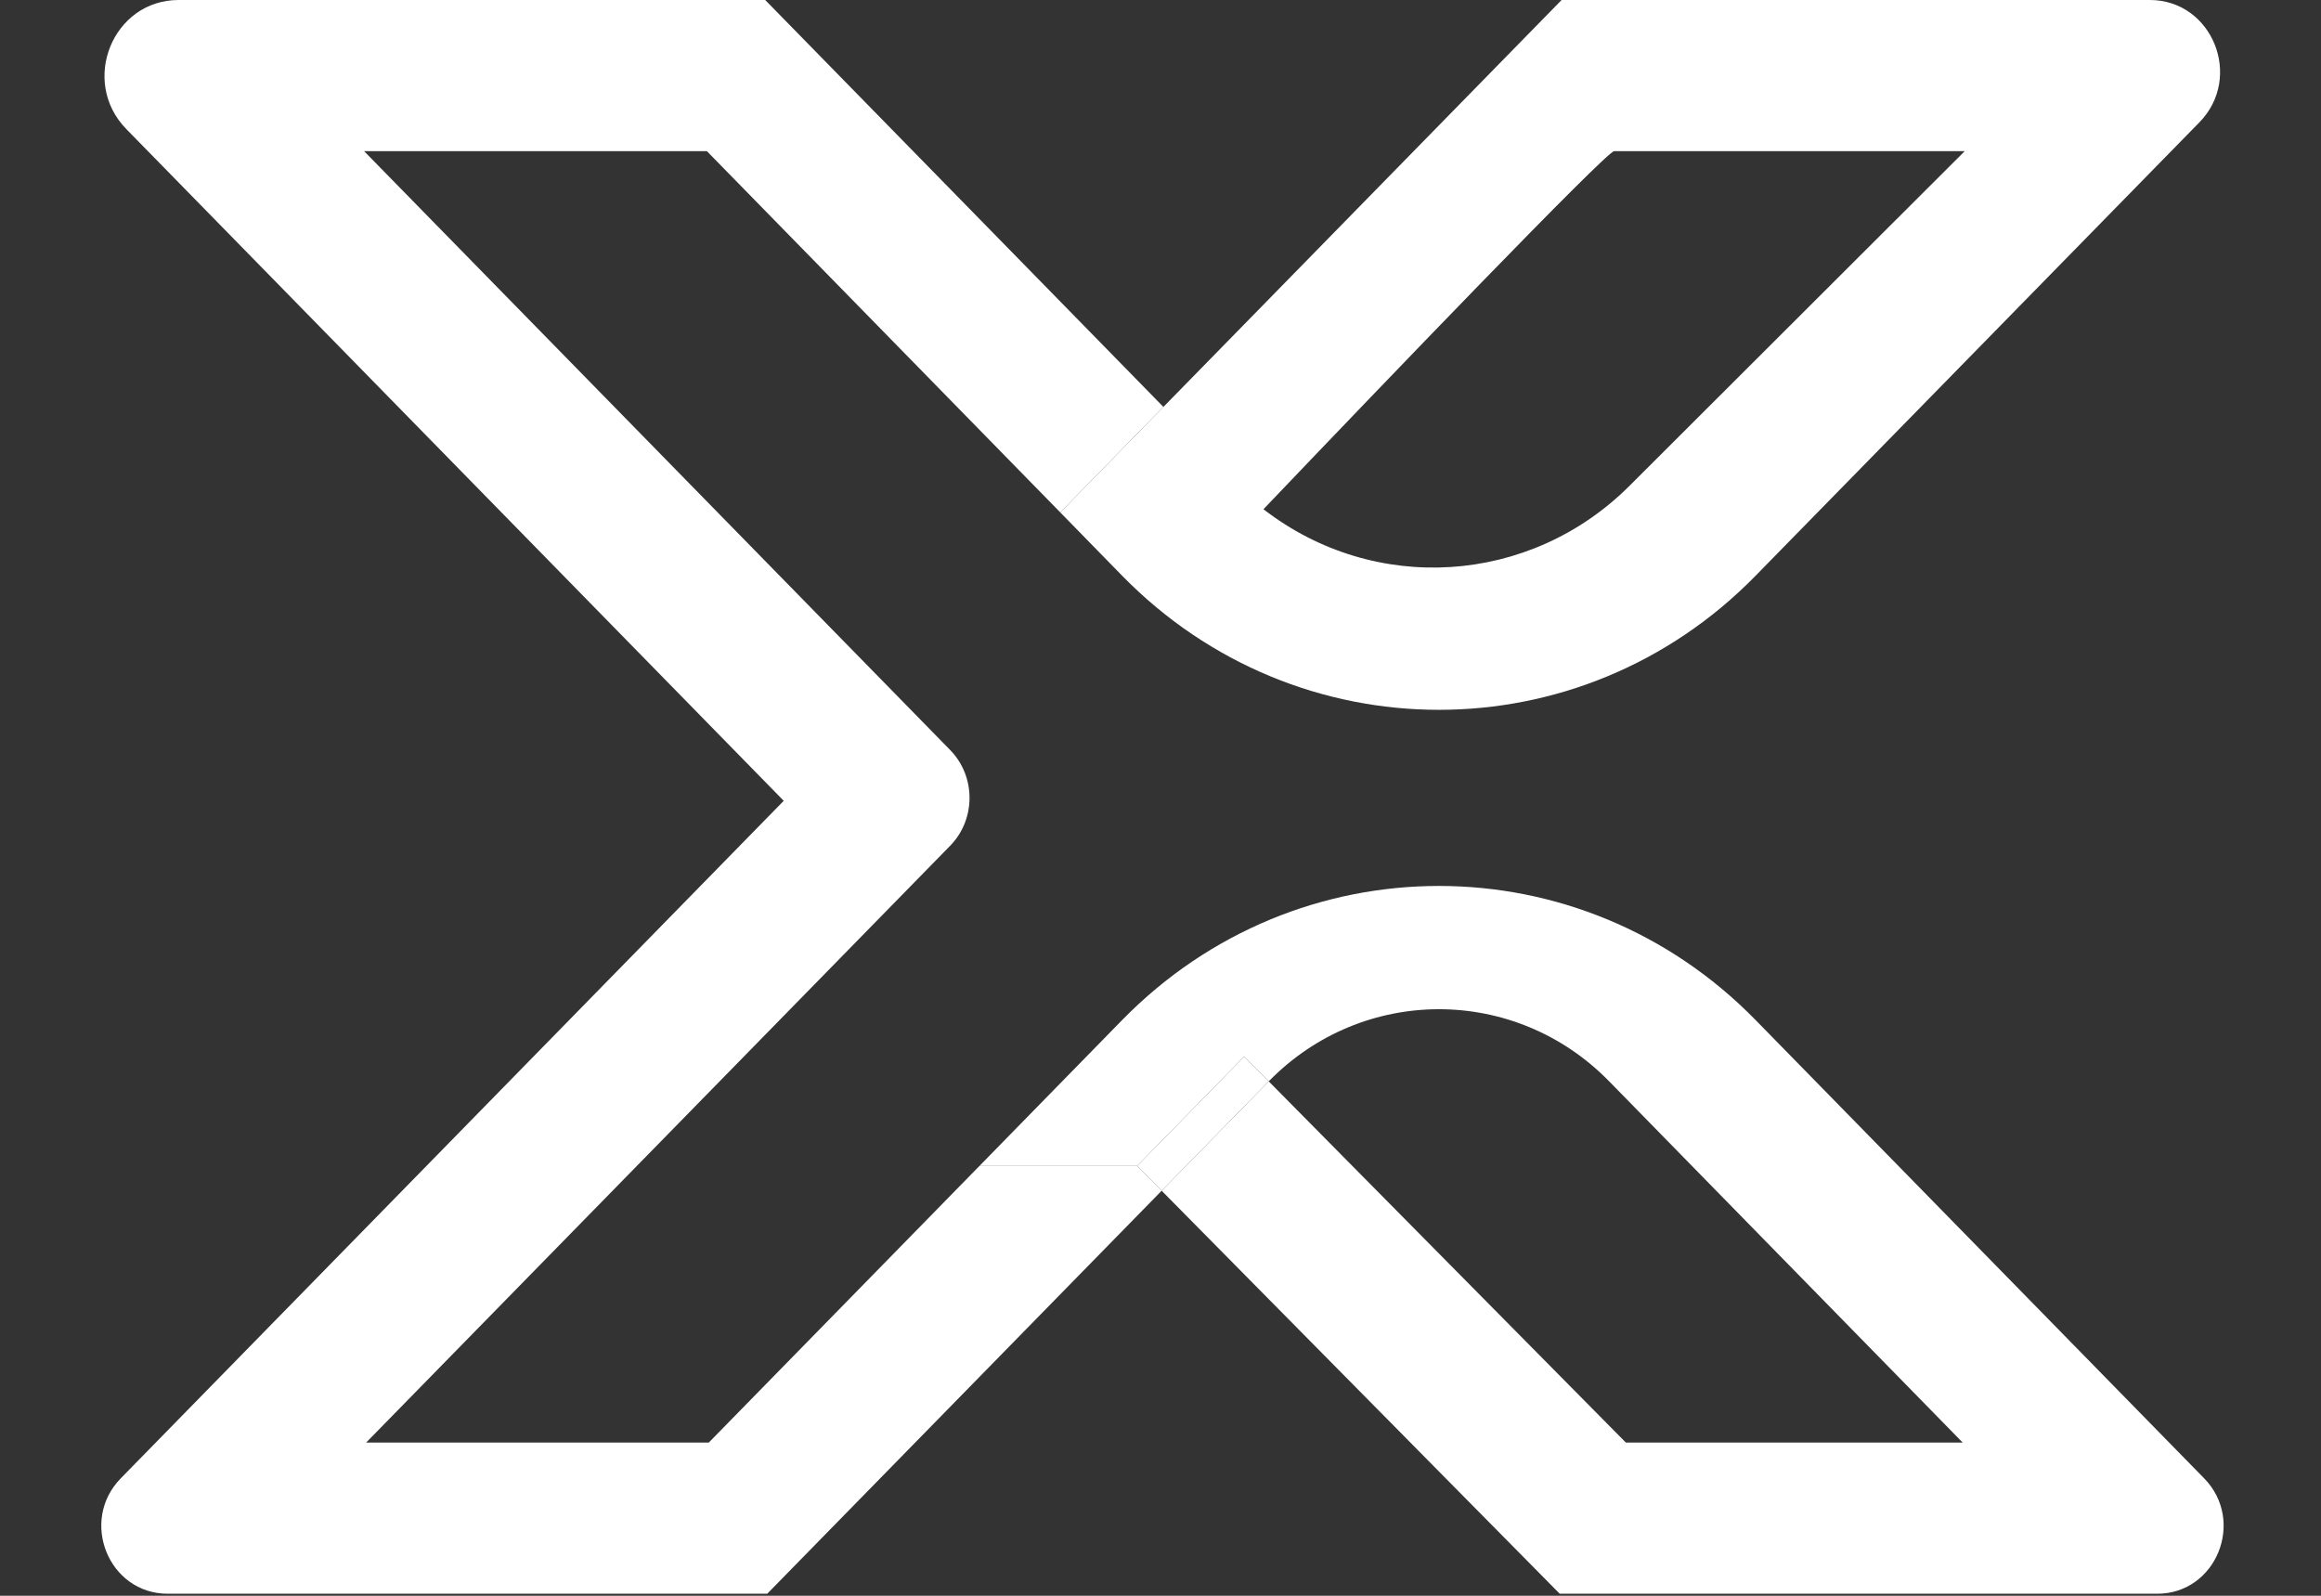 <svg xmlns="http://www.w3.org/2000/svg" width="16" height="11" viewBox="0 0 16 11" fill="none">
<rect x="0" y="0" width="16" height="11" fill="#333333" stroke="none"/>
<g clip-path="url(#clip0_138_2)">
<path d="M13.544 1.042L11.233 3.349C10.547 4.034 9.475 4.102 8.711 3.511L8.71 3.51L8.02 2.805L7.946 2.88L7.309 3.532L7.736 3.969C8.942 5.201 10.897 5.201 12.102 3.969L15.162 0.843C15.466 0.532 15.251 0 14.82 0H10.765L8.02 2.805L8.71 3.51C9.535 2.645 11.075 1.042 11.127 1.042H13.544Z" data-svg-property="fill" fill="white"/>
<path d="M7.839 8.037L8.008 8.208L8.746 7.454L8.577 7.283L7.839 8.037Z" data-svg-property="fill" fill="white"/>
<path d="M10.752 10.986H14.871C15.278 10.986 15.482 10.484 15.194 10.19L12.102 7.031C10.897 5.799 8.942 5.799 7.736 7.031L6.752 8.037H7.839L8.577 7.283L8.746 7.454C9.394 6.791 10.445 6.791 11.093 7.454L13.53 9.944H11.208L8.746 7.454L8.008 8.208L10.752 10.986Z" data-svg-property="fill" fill="white"/>
<path d="M1.231 0C0.777 0 0.549 0.561 0.871 0.89L5.383 5.5L5.403 5.521L5.396 5.527L0.833 10.19C0.545 10.484 0.749 10.986 1.156 10.986H5.289L8.008 8.208L7.839 8.037H6.752L4.886 9.944H2.524L6.55 5.83C6.728 5.648 6.728 5.352 6.55 5.17L2.51 1.042H4.873L7.309 3.532L7.946 2.88L8.02 2.805L5.275 0H1.231Z" data-svg-property="fill" fill="white"/>
</g>
<defs>
<clipPath id="clip0_138_2">
<rect data-svg-property="fill" fill="white"  height="11" width="16" />
</clipPath>
</defs>
</svg>